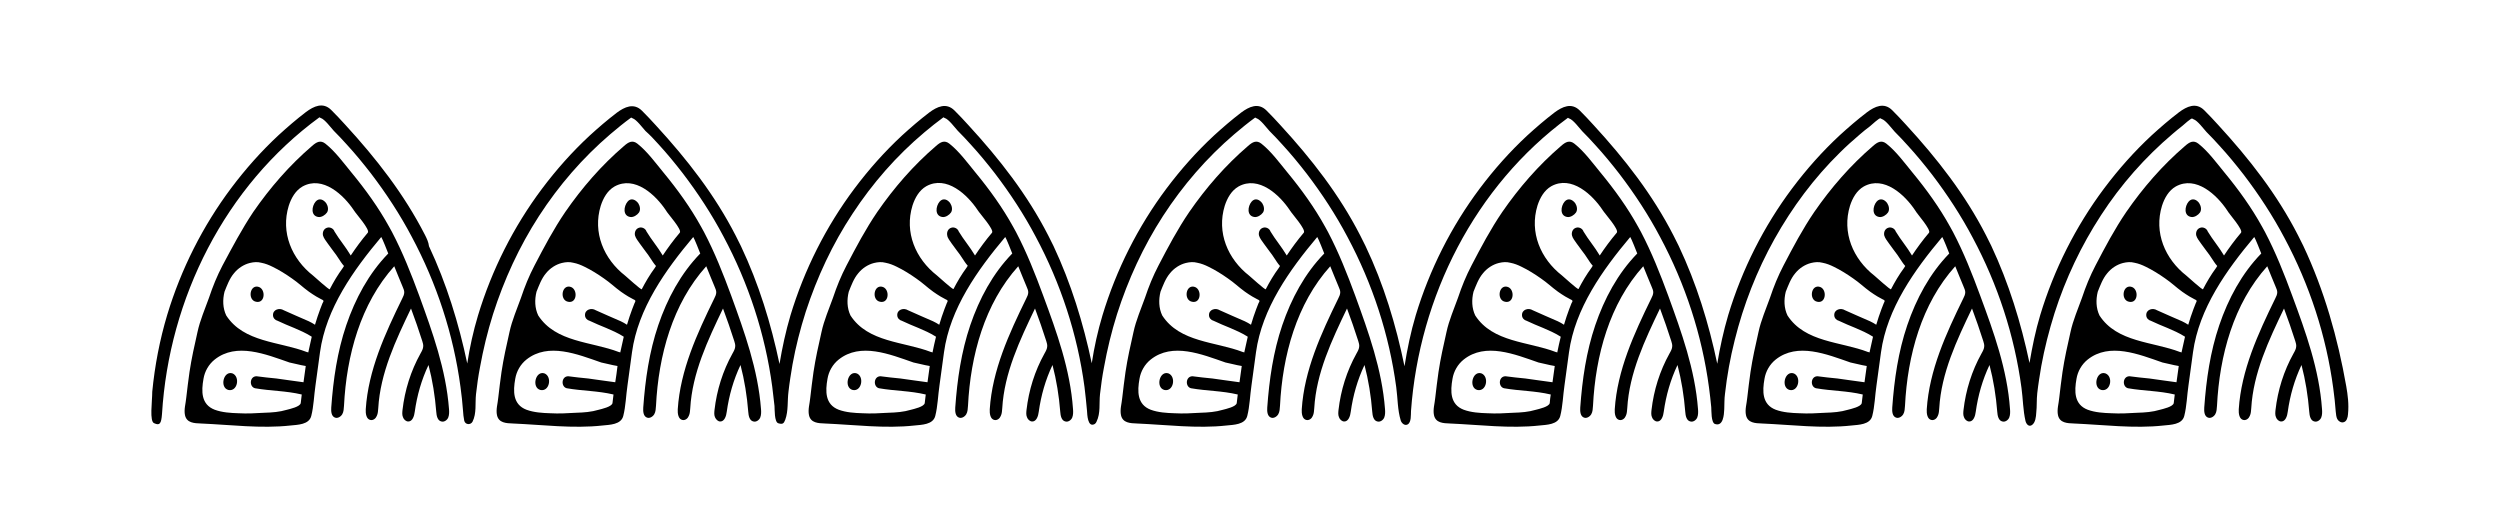 <?xml version="1.0" encoding="utf-8"?>
<!-- Generator: Adobe Illustrator 23.0.0, SVG Export Plug-In . SVG Version: 6.00 Build 0)  -->
<svg version="1.1" id="Слой_1" xmlns="http://www.w3.org/2000/svg" xmlns:xlink="http://www.w3.org/1999/xlink" x="0px" y="0px"
	 viewBox="0 0 100 21.28" style="enable-background:new 0 0 100 21.28;" xml:space="preserve">
<g>
	<path d="M16.77,11.83c-0.32-0.87-0.66-1.73-1.09-2.55c-0.04-0.07-0.07-0.13-0.11-0.2c-0.43-0.78-0.95-1.5-1.52-2.19
		c-0.32-0.39-0.64-0.83-1.03-1.14c-0.2-0.16-0.36-0.07-0.54,0.09c-0.9,0.77-1.68,1.67-2.35,2.64C9.67,9.17,9.29,9.89,8.9,10.62
		c-0.22,0.42-0.39,0.84-0.54,1.29c-0.16,0.45-0.36,0.9-0.46,1.37c-0.12,0.53-0.24,1.06-0.32,1.6c-0.05,0.34-0.09,0.69-0.13,1.03
		c-0.02,0.23-0.1,0.47-0.05,0.7c0.07,0.31,0.37,0.32,0.64,0.33c1.18,0.05,2.4,0.21,3.58,0.08c0.28-0.03,0.74-0.03,0.83-0.38
		c0.1-0.39,0.11-0.83,0.17-1.23c0.06-0.44,0.12-0.88,0.18-1.32c0.24-1.75,1.34-3.29,2.45-4.61c0.03,0.03,0.26,0.6,0.28,0.66
		c-0.78,0.8-1.32,1.81-1.68,2.87s-0.52,2.17-0.6,3.29c-0.01,0.15,0,0.34,0.14,0.4c0.11,0.05,0.24-0.03,0.3-0.13s0.06-0.23,0.07-0.34
		c0.1-2.01,0.66-4.08,2.01-5.58c0.11,0.28,0.23,0.56,0.34,0.83c0.03,0.07,0.06,0.14,0.06,0.21c0,0.09-0.04,0.17-0.08,0.25
		c-0.69,1.41-1.36,2.87-1.46,4.43c-0.01,0.17,0.02,0.4,0.19,0.43c0.11,0.02,0.21-0.06,0.25-0.16c0.05-0.1,0.05-0.21,0.06-0.31
		c0.08-1.41,0.7-2.72,1.31-3.99c0.16,0.43,0.31,0.86,0.45,1.3c0.02,0.07,0.04,0.13,0.04,0.2c0,0.11-0.06,0.21-0.11,0.3
		c-0.39,0.7-0.63,1.47-0.72,2.26c-0.01,0.1-0.02,0.2,0.02,0.29c0.03,0.09,0.12,0.17,0.21,0.17c0.17,0,0.24-0.22,0.26-0.39
		c0.09-0.65,0.27-1.28,0.55-1.87c0.16,0.61,0.26,1.24,0.31,1.87c0.01,0.16,0.05,0.36,0.21,0.39c0.11,0.03,0.23-0.06,0.27-0.16
		s0.04-0.23,0.03-0.34C17.84,14.78,17.3,13.29,16.77,11.83z M12.14,15.29c-0.47-0.07-0.7-0.09-1.08-0.15
		c-0.27-0.03-0.53-0.05-0.8-0.09c-0.28,0-0.3,0.42-0.06,0.48c0.63,0.11,1.24,0.1,1.87,0.25c-0.01,0.11-0.03,0.23-0.04,0.34
		c-0.02,0.15-0.44,0.24-0.55,0.27c-0.3,0.09-0.59,0.11-0.9,0.12c-0.35,0.02-0.69,0.04-1.04,0.02c-0.31-0.01-0.65-0.03-0.95-0.14
		c-0.55-0.21-0.54-0.74-0.45-1.24c0.05-0.3,0.21-0.58,0.45-0.77c0.87-0.69,2.04-0.21,2.99,0.12c0.17,0.03,0.4,0.1,0.65,0.14
		C12.2,14.86,12.17,15.07,12.14,15.29z M12.9,12.13c-0.03,0.08-0.06,0.15-0.09,0.23c-0.04,0.1-0.07,0.21-0.11,0.31
		c-0.02,0.05-0.03,0.11-0.05,0.16c0,0.01-0.05,0.15-0.05,0.16c-0.08-0.05-0.16-0.1-0.25-0.14c-0.34-0.15-0.65-0.28-1-0.44
		c-0.17-0.11-0.44-0.03-0.43,0.2c0,0.11,0.09,0.2,0.18,0.22c0.43,0.21,0.92,0.36,1.34,0.62c0.01,0.01,0.02,0.01,0.03,0.02
		c-0.05,0.21-0.09,0.42-0.14,0.63c-0.02-0.01-0.04-0.02-0.06-0.02c-1.09-0.42-2.52-0.38-3.22-1.46c-0.14-0.29-0.15-0.63-0.07-0.95
		c0.1-0.25,0.2-0.53,0.38-0.74c0.16-0.2,0.39-0.35,0.63-0.41c0.16-0.04,0.31-0.05,0.46-0.01c0.16,0.03,0.31,0.09,0.45,0.16
		c0.27,0.13,0.54,0.3,0.78,0.47c0.25,0.17,0.43,0.35,0.68,0.53c0.08,0.06,0.21,0.14,0.29,0.19c0.07,0.04,0.13,0.07,0.2,0.11
		c0.02,0.01,0.07,0.03,0.08,0.05C12.96,12.05,12.91,12.1,12.9,12.13z M14.71,9.31c-0.24,0.28-0.49,0.62-0.68,0.91
		c-0.2-0.34-0.46-0.64-0.65-0.96c-0.04-0.12-0.18-0.19-0.3-0.15c-0.13,0.04-0.19,0.18-0.16,0.31c0.03,0.11,0.12,0.22,0.19,0.32
		c0.07,0.1,0.15,0.2,0.22,0.3c0.08,0.1,0.15,0.2,0.22,0.31c0.05,0.07,0.11,0.18,0.21,0.29c-0.02,0.03-0.04,0.06-0.05,0.08
		c-0.2,0.27-0.37,0.56-0.52,0.85c-0.02,0.04-0.62-0.51-0.66-0.54c-0.86-0.67-1.31-1.73-0.98-2.8c0.1-0.31,0.27-0.61,0.55-0.77
		c0.81-0.45,1.65,0.34,2.06,0.96C14.22,8.53,14.82,9.19,14.71,9.31z"/>
	<path d="M10.36,11.48c-0.37-0.13-0.47,0.52-0.12,0.59C10.6,12.15,10.64,11.59,10.36,11.48z"/>
	<path d="M12.62,8.07c-0.15,0.18-0.2,0.56,0.11,0.61c0.13,0.02,0.28-0.08,0.35-0.18c0.07-0.11,0.04-0.26-0.03-0.37
		C12.94,7.98,12.76,7.9,12.62,8.07z"/>
	<path d="M10.19,15.52c0.01,0,0.01,0,0.02,0c0,0,0,0-0.01,0C10.19,15.52,10.19,15.52,10.19,15.52
		C10.18,15.52,10.19,15.52,10.19,15.52z"/>
	<path d="M9.31,14.94c-0.37-0.14-0.54,0.57-0.17,0.66C9.5,15.67,9.61,15.08,9.31,14.94z"/>
	<polygon points="12.44,16.73 12.44,16.72 12.44,16.73 	"/>
	<path d="M29.25,11.83c-0.32-0.87-0.66-1.73-1.09-2.55c-0.04-0.07-0.07-0.13-0.11-0.2c-0.43-0.78-0.95-1.5-1.52-2.19
		c-0.32-0.39-0.64-0.83-1.03-1.14c-0.2-0.16-0.36-0.07-0.54,0.09c-0.9,0.77-1.68,1.67-2.35,2.64c-0.47,0.69-0.85,1.41-1.23,2.14
		c-0.22,0.42-0.39,0.84-0.54,1.29c-0.16,0.45-0.36,0.9-0.46,1.37c-0.12,0.53-0.24,1.06-0.32,1.6c-0.05,0.34-0.09,0.69-0.13,1.03
		c-0.02,0.23-0.1,0.47-0.05,0.7c0.07,0.31,0.37,0.32,0.64,0.33c1.18,0.05,2.4,0.21,3.58,0.08c0.28-0.03,0.74-0.03,0.83-0.38
		c0.1-0.39,0.11-0.83,0.17-1.23c0.06-0.44,0.12-0.88,0.18-1.32c0.24-1.75,1.34-3.29,2.45-4.61c0.03,0.03,0.26,0.6,0.28,0.66
		c-0.78,0.8-1.32,1.81-1.68,2.87s-0.52,2.17-0.6,3.29c-0.01,0.15,0,0.34,0.14,0.4c0.11,0.05,0.24-0.03,0.3-0.13
		c0.06-0.1,0.06-0.23,0.07-0.34c0.1-2.01,0.66-4.08,2.01-5.58c0.11,0.28,0.23,0.56,0.34,0.83c0.03,0.07,0.06,0.14,0.06,0.21
		c0,0.09-0.04,0.17-0.08,0.25c-0.69,1.41-1.36,2.87-1.46,4.43c-0.01,0.17,0.02,0.4,0.19,0.43c0.11,0.02,0.21-0.06,0.25-0.16
		c0.05-0.1,0.05-0.21,0.06-0.31c0.08-1.41,0.7-2.72,1.31-3.99c0.16,0.43,0.31,0.86,0.45,1.3c0.02,0.07,0.04,0.13,0.04,0.2
		c0,0.11-0.06,0.21-0.11,0.3c-0.39,0.7-0.63,1.47-0.72,2.26c-0.01,0.1-0.02,0.2,0.02,0.29s0.12,0.17,0.21,0.17
		c0.17,0,0.24-0.22,0.26-0.39c0.09-0.65,0.27-1.28,0.55-1.87c0.16,0.61,0.26,1.24,0.31,1.87c0.01,0.16,0.05,0.36,0.21,0.39
		c0.11,0.03,0.23-0.06,0.27-0.16s0.04-0.23,0.03-0.34C30.32,14.78,29.78,13.29,29.25,11.83z M24.61,15.29
		c-0.47-0.07-0.7-0.09-1.08-0.15c-0.27-0.03-0.53-0.05-0.8-0.09c-0.28,0-0.3,0.42-0.06,0.48c0.63,0.11,1.24,0.1,1.87,0.25
		c-0.01,0.11-0.03,0.23-0.04,0.34c-0.02,0.15-0.44,0.24-0.55,0.27c-0.3,0.09-0.59,0.11-0.9,0.12c-0.35,0.02-0.69,0.04-1.04,0.02
		c-0.31-0.01-0.65-0.03-0.95-0.14c-0.55-0.21-0.54-0.74-0.45-1.24c0.05-0.3,0.21-0.58,0.45-0.77c0.87-0.69,2.04-0.21,2.99,0.12
		c0.17,0.03,0.4,0.1,0.65,0.14C24.68,14.86,24.64,15.07,24.61,15.29z M25.38,12.13c-0.03,0.08-0.06,0.15-0.09,0.23
		c-0.04,0.1-0.07,0.21-0.11,0.31c-0.02,0.05-0.03,0.11-0.05,0.16c0,0.01-0.05,0.15-0.05,0.16c-0.08-0.05-0.16-0.1-0.25-0.14
		c-0.34-0.15-0.65-0.28-1-0.44c-0.17-0.11-0.44-0.03-0.43,0.2c0,0.11,0.09,0.2,0.18,0.22c0.43,0.21,0.92,0.36,1.34,0.62
		c0.01,0.01,0.02,0.01,0.03,0.02c-0.05,0.21-0.09,0.42-0.14,0.63c-0.02-0.01-0.04-0.02-0.06-0.02c-1.09-0.42-2.52-0.38-3.22-1.46
		c-0.14-0.29-0.15-0.63-0.07-0.95c0.1-0.25,0.2-0.53,0.38-0.74c0.16-0.2,0.39-0.35,0.63-0.41c0.16-0.04,0.31-0.05,0.46-0.01
		c0.16,0.03,0.31,0.09,0.45,0.16c0.27,0.13,0.54,0.3,0.78,0.47c0.25,0.17,0.43,0.35,0.68,0.53c0.08,0.06,0.21,0.14,0.29,0.19
		c0.07,0.04,0.13,0.07,0.2,0.11c0.02,0.01,0.07,0.03,0.08,0.05C25.43,12.05,25.39,12.1,25.38,12.13z M27.19,9.31
		c-0.24,0.28-0.49,0.62-0.68,0.91c-0.2-0.34-0.46-0.64-0.65-0.96c-0.04-0.12-0.18-0.19-0.3-0.15c-0.13,0.04-0.19,0.18-0.16,0.31
		c0.03,0.11,0.12,0.22,0.19,0.32c0.07,0.1,0.15,0.2,0.22,0.3c0.08,0.1,0.15,0.2,0.22,0.31c0.05,0.07,0.11,0.18,0.21,0.29
		c-0.02,0.03-0.04,0.06-0.05,0.08c-0.2,0.27-0.37,0.56-0.52,0.85c-0.02,0.04-0.62-0.51-0.66-0.54c-0.86-0.67-1.31-1.73-0.98-2.8
		c0.1-0.31,0.27-0.61,0.55-0.77c0.81-0.45,1.65,0.34,2.06,0.96C26.69,8.53,27.3,9.19,27.19,9.31z"/>
	<path d="M22.84,11.48c-0.37-0.13-0.47,0.52-0.12,0.59C23.08,12.15,23.12,11.59,22.84,11.48z"/>
	<path d="M25.1,8.07c-0.15,0.18-0.2,0.56,0.11,0.61c0.13,0.02,0.28-0.08,0.35-0.18c0.07-0.11,0.04-0.26-0.03-0.37
		C25.42,7.98,25.23,7.9,25.1,8.07z"/>
	<path d="M22.67,15.52c0.01,0,0.01,0,0.02,0c0,0,0,0-0.01,0C22.67,15.52,22.66,15.52,22.67,15.52
		C22.66,15.52,22.66,15.52,22.67,15.52z"/>
	<path d="M21.79,14.94c-0.37-0.14-0.54,0.57-0.17,0.66C21.98,15.67,22.09,15.08,21.79,14.94z"/>
	<polygon points="24.92,16.73 24.92,16.72 24.92,16.73 	"/>
	<path d="M41.73,11.83c-0.32-0.87-0.66-1.73-1.09-2.55c-0.04-0.07-0.07-0.13-0.11-0.2c-0.43-0.78-0.95-1.5-1.52-2.19
		c-0.32-0.39-0.64-0.83-1.03-1.14c-0.2-0.16-0.36-0.07-0.54,0.09c-0.9,0.77-1.68,1.67-2.35,2.64c-0.47,0.69-0.85,1.41-1.23,2.14
		c-0.22,0.42-0.39,0.84-0.54,1.29c-0.16,0.45-0.36,0.9-0.46,1.37c-0.12,0.53-0.24,1.06-0.32,1.6c-0.05,0.34-0.09,0.69-0.13,1.03
		c-0.02,0.23-0.1,0.47-0.05,0.7c0.07,0.31,0.37,0.32,0.64,0.33c1.18,0.05,2.4,0.21,3.58,0.08c0.28-0.03,0.74-0.03,0.83-0.38
		c0.1-0.39,0.11-0.83,0.17-1.23c0.06-0.44,0.12-0.88,0.18-1.32c0.24-1.75,1.34-3.29,2.45-4.61c0.03,0.03,0.26,0.6,0.28,0.66
		c-0.78,0.8-1.32,1.81-1.68,2.87s-0.52,2.17-0.6,3.29c-0.01,0.15,0,0.34,0.14,0.4c0.11,0.05,0.24-0.03,0.3-0.13
		c0.06-0.1,0.06-0.23,0.07-0.34c0.1-2.01,0.66-4.08,2.01-5.58c0.11,0.28,0.23,0.56,0.34,0.83c0.03,0.07,0.06,0.14,0.06,0.21
		c0,0.09-0.04,0.17-0.08,0.25c-0.69,1.41-1.36,2.87-1.46,4.43c-0.01,0.17,0.02,0.4,0.19,0.43c0.11,0.02,0.21-0.06,0.25-0.16
		c0.05-0.1,0.05-0.21,0.06-0.31c0.08-1.41,0.7-2.72,1.31-3.99c0.16,0.43,0.31,0.86,0.45,1.3c0.02,0.07,0.04,0.13,0.04,0.2
		c0,0.11-0.06,0.21-0.11,0.3c-0.39,0.7-0.63,1.47-0.72,2.26c-0.01,0.1-0.02,0.2,0.02,0.29c0.03,0.09,0.12,0.17,0.21,0.17
		c0.17,0,0.24-0.22,0.26-0.39c0.09-0.65,0.27-1.28,0.55-1.87c0.16,0.61,0.26,1.24,0.31,1.87c0.01,0.16,0.05,0.36,0.21,0.39
		c0.11,0.03,0.23-0.06,0.27-0.16s0.04-0.23,0.03-0.34C42.81,14.78,42.27,13.29,41.73,11.83z M37.1,15.29
		c-0.47-0.07-0.7-0.09-1.08-0.15c-0.27-0.03-0.53-0.05-0.8-0.09c-0.28,0-0.3,0.42-0.06,0.48c0.63,0.11,1.24,0.1,1.87,0.25
		C37.02,15.89,37,16,36.99,16.12c-0.02,0.15-0.44,0.24-0.55,0.27c-0.3,0.09-0.59,0.11-0.9,0.12c-0.35,0.02-0.69,0.04-1.04,0.02
		c-0.31-0.01-0.65-0.03-0.95-0.14c-0.55-0.21-0.54-0.74-0.45-1.24c0.05-0.3,0.21-0.58,0.45-0.77c0.87-0.69,2.04-0.21,2.99,0.12
		c0.17,0.03,0.4,0.1,0.65,0.14C37.16,14.86,37.13,15.07,37.1,15.29z M37.87,12.13c-0.03,0.08-0.06,0.15-0.09,0.23
		c-0.04,0.1-0.07,0.21-0.11,0.31c-0.02,0.05-0.03,0.11-0.05,0.16c0,0.01-0.05,0.15-0.05,0.16c-0.08-0.05-0.16-0.1-0.25-0.14
		c-0.34-0.15-0.65-0.28-1-0.44c-0.17-0.11-0.44-0.03-0.43,0.2c0,0.11,0.09,0.2,0.18,0.22c0.43,0.21,0.92,0.36,1.34,0.62
		c0.01,0.01,0.02,0.01,0.03,0.02c-0.05,0.21-0.1,0.42-0.14,0.63c-0.02-0.01-0.04-0.02-0.06-0.02c-1.09-0.42-2.52-0.38-3.22-1.46
		c-0.14-0.29-0.15-0.63-0.07-0.95c0.1-0.25,0.2-0.53,0.38-0.74c0.16-0.2,0.39-0.35,0.63-0.41c0.16-0.04,0.31-0.05,0.46-0.01
		c0.16,0.03,0.31,0.09,0.45,0.16c0.27,0.13,0.54,0.3,0.78,0.47c0.25,0.17,0.43,0.35,0.68,0.53c0.08,0.06,0.21,0.14,0.29,0.19
		c0.07,0.04,0.13,0.07,0.2,0.11c0.02,0.01,0.07,0.03,0.08,0.05C37.92,12.05,37.88,12.1,37.87,12.13z M39.68,9.31
		c-0.24,0.28-0.49,0.62-0.68,0.91c-0.2-0.34-0.46-0.64-0.65-0.96c-0.04-0.12-0.18-0.19-0.3-0.15c-0.13,0.04-0.19,0.18-0.16,0.31
		C37.9,9.52,38,9.64,38.06,9.73c0.07,0.1,0.15,0.2,0.22,0.3c0.08,0.1,0.15,0.2,0.22,0.31c0.05,0.07,0.11,0.18,0.21,0.29
		c-0.02,0.03-0.04,0.06-0.05,0.08c-0.2,0.27-0.37,0.56-0.52,0.85c-0.02,0.04-0.62-0.51-0.66-0.54c-0.86-0.67-1.31-1.73-0.98-2.8
		c0.1-0.31,0.27-0.61,0.55-0.77c0.81-0.45,1.65,0.34,2.06,0.96C39.18,8.53,39.78,9.19,39.68,9.31z"/>
	<path d="M35.32,11.48c-0.37-0.13-0.47,0.52-0.12,0.59C35.56,12.15,35.6,11.59,35.32,11.48z"/>
	<path d="M37.58,8.07c-0.15,0.18-0.2,0.56,0.11,0.61c0.13,0.02,0.28-0.08,0.35-0.18c0.07-0.11,0.04-0.26-0.03-0.37
		C37.91,7.98,37.72,7.9,37.58,8.07z"/>
	<path d="M35.15,15.52c0.01,0,0.01,0,0.02,0c0,0,0,0-0.01,0C35.16,15.52,35.15,15.52,35.15,15.52
		C35.15,15.52,35.15,15.52,35.15,15.52z"/>
	<path d="M34.28,14.94c-0.37-0.14-0.54,0.57-0.17,0.66C34.46,15.67,34.58,15.08,34.28,14.94z"/>
	<polygon points="37.4,16.73 37.41,16.72 37.4,16.73 	"/>
	<path d="M54.21,11.83c-0.32-0.87-0.66-1.73-1.09-2.55c-0.04-0.07-0.07-0.13-0.11-0.2c-0.43-0.78-0.95-1.5-1.52-2.19
		c-0.32-0.39-0.64-0.83-1.03-1.14c-0.2-0.16-0.36-0.07-0.54,0.09c-0.9,0.77-1.68,1.67-2.35,2.64c-0.47,0.69-0.85,1.41-1.23,2.14
		c-0.22,0.42-0.39,0.84-0.54,1.29c-0.16,0.45-0.36,0.9-0.46,1.37c-0.12,0.53-0.24,1.06-0.32,1.6c-0.05,0.34-0.09,0.69-0.13,1.03
		c-0.02,0.23-0.1,0.47-0.05,0.7c0.07,0.31,0.37,0.32,0.64,0.33c1.18,0.05,2.4,0.21,3.58,0.08c0.28-0.03,0.74-0.03,0.83-0.38
		c0.1-0.39,0.11-0.83,0.17-1.23c0.06-0.44,0.12-0.88,0.18-1.32c0.24-1.75,1.34-3.29,2.45-4.61c0.03,0.03,0.26,0.6,0.28,0.66
		c-0.78,0.8-1.32,1.81-1.68,2.87s-0.52,2.17-0.6,3.29c-0.01,0.15,0,0.34,0.14,0.4c0.11,0.05,0.24-0.03,0.3-0.13
		c0.06-0.1,0.06-0.23,0.07-0.34c0.1-2.01,0.66-4.08,2.01-5.58c0.11,0.28,0.23,0.56,0.34,0.83c0.03,0.07,0.06,0.14,0.06,0.21
		c0,0.09-0.04,0.17-0.08,0.25c-0.69,1.41-1.36,2.87-1.46,4.43c-0.01,0.17,0.02,0.4,0.19,0.43c0.11,0.02,0.21-0.06,0.25-0.16
		c0.05-0.1,0.05-0.21,0.06-0.31c0.08-1.41,0.7-2.72,1.31-3.99c0.16,0.43,0.31,0.86,0.45,1.3c0.02,0.07,0.04,0.13,0.04,0.2
		c0,0.11-0.06,0.21-0.11,0.3c-0.39,0.7-0.63,1.47-0.72,2.26c-0.01,0.1-0.02,0.2,0.02,0.29c0.03,0.09,0.12,0.17,0.21,0.17
		c0.17,0,0.24-0.22,0.26-0.39c0.09-0.65,0.27-1.28,0.55-1.87c0.16,0.61,0.26,1.24,0.31,1.87c0.01,0.16,0.05,0.36,0.21,0.39
		c0.11,0.03,0.23-0.06,0.27-0.16s0.04-0.23,0.03-0.34C55.28,14.78,54.74,13.29,54.21,11.83z M49.58,15.29
		c-0.47-0.07-0.7-0.09-1.08-0.15c-0.27-0.03-0.53-0.05-0.8-0.09c-0.28,0-0.3,0.42-0.06,0.48c0.63,0.11,1.24,0.1,1.87,0.25
		c-0.01,0.11-0.03,0.23-0.04,0.34c-0.02,0.15-0.44,0.24-0.55,0.27c-0.3,0.09-0.59,0.11-0.9,0.12c-0.35,0.02-0.69,0.04-1.04,0.02
		c-0.31-0.01-0.65-0.03-0.95-0.14c-0.55-0.21-0.54-0.74-0.45-1.24c0.05-0.3,0.21-0.58,0.45-0.77c0.87-0.69,2.04-0.21,2.99,0.12
		c0.17,0.03,0.4,0.1,0.65,0.14C49.64,14.86,49.61,15.07,49.58,15.29z M50.34,12.13c-0.03,0.08-0.06,0.15-0.09,0.23
		c-0.04,0.1-0.07,0.21-0.11,0.31c-0.02,0.05-0.03,0.11-0.05,0.16c0,0.01-0.05,0.15-0.05,0.16c-0.08-0.05-0.16-0.1-0.25-0.14
		c-0.34-0.15-0.65-0.28-1-0.44c-0.17-0.11-0.44-0.03-0.43,0.2c0,0.11,0.09,0.2,0.18,0.22c0.43,0.21,0.92,0.36,1.34,0.62
		c0.01,0.01,0.02,0.01,0.03,0.02c-0.05,0.21-0.09,0.42-0.14,0.63c-0.02-0.01-0.04-0.02-0.06-0.02c-1.09-0.42-2.52-0.38-3.22-1.46
		c-0.14-0.29-0.15-0.63-0.07-0.95c0.1-0.25,0.2-0.53,0.38-0.74c0.16-0.2,0.39-0.35,0.63-0.41c0.16-0.04,0.31-0.05,0.46-0.01
		c0.16,0.03,0.31,0.09,0.45,0.16c0.27,0.13,0.54,0.3,0.78,0.47c0.25,0.17,0.43,0.35,0.68,0.53c0.08,0.06,0.21,0.14,0.29,0.19
		c0.07,0.04,0.13,0.07,0.2,0.11c0.02,0.01,0.07,0.03,0.08,0.05C50.4,12.05,50.35,12.1,50.34,12.13z M52.15,9.31
		c-0.24,0.28-0.49,0.62-0.68,0.91c-0.2-0.34-0.46-0.64-0.65-0.96c-0.04-0.12-0.18-0.19-0.3-0.15c-0.13,0.04-0.19,0.18-0.16,0.31
		c0.03,0.11,0.12,0.22,0.19,0.32c0.07,0.1,0.15,0.2,0.22,0.3c0.08,0.1,0.15,0.2,0.22,0.31c0.05,0.07,0.11,0.18,0.21,0.29
		c-0.02,0.03-0.04,0.06-0.05,0.08c-0.2,0.27-0.37,0.56-0.52,0.85c-0.02,0.04-0.62-0.51-0.66-0.54c-0.86-0.67-1.31-1.73-0.98-2.8
		c0.1-0.31,0.27-0.61,0.55-0.77c0.81-0.45,1.65,0.34,2.06,0.96C51.66,8.53,52.26,9.19,52.15,9.31z"/>
	<path d="M47.8,11.48c-0.37-0.13-0.47,0.52-0.12,0.59C48.04,12.15,48.08,11.59,47.8,11.48z"/>
	<path d="M50.06,8.07c-0.15,0.18-0.2,0.56,0.11,0.61C50.3,8.7,50.45,8.6,50.52,8.5c0.07-0.11,0.04-0.26-0.03-0.37
		C50.38,7.98,50.2,7.9,50.06,8.07z"/>
	<path d="M47.63,15.52c0.01,0,0.01,0,0.02,0c0,0,0,0-0.01,0C47.63,15.52,47.63,15.52,47.63,15.52
		C47.62,15.52,47.63,15.52,47.63,15.52z"/>
	<path d="M46.75,14.94c-0.37-0.14-0.54,0.57-0.17,0.66C46.94,15.67,47.05,15.08,46.75,14.94z"/>
	<polygon points="49.88,16.73 49.88,16.72 49.88,16.73 	"/>
	<path d="M66.73,11.83c-0.32-0.87-0.66-1.73-1.09-2.55c-0.04-0.07-0.07-0.13-0.11-0.2c-0.43-0.78-0.95-1.5-1.52-2.19
		c-0.32-0.39-0.64-0.83-1.03-1.14c-0.2-0.16-0.36-0.07-0.54,0.09c-0.9,0.77-1.68,1.67-2.35,2.64c-0.47,0.69-0.85,1.41-1.23,2.14
		c-0.22,0.42-0.39,0.84-0.54,1.29c-0.16,0.45-0.36,0.9-0.46,1.37c-0.12,0.53-0.24,1.06-0.32,1.6c-0.05,0.34-0.09,0.69-0.13,1.03
		c-0.02,0.23-0.1,0.47-0.05,0.7c0.07,0.31,0.37,0.32,0.64,0.33c1.18,0.05,2.4,0.21,3.58,0.08c0.28-0.03,0.74-0.03,0.83-0.38
		c0.1-0.39,0.11-0.83,0.17-1.23c0.06-0.44,0.12-0.88,0.18-1.32c0.24-1.75,1.34-3.29,2.45-4.61c0.03,0.03,0.26,0.6,0.28,0.66
		c-0.78,0.8-1.32,1.81-1.68,2.87c-0.36,1.06-0.52,2.17-0.6,3.29c-0.01,0.15,0,0.34,0.14,0.4c0.11,0.05,0.24-0.03,0.3-0.13
		c0.06-0.1,0.06-0.23,0.07-0.34c0.1-2.01,0.66-4.08,2.01-5.58c0.11,0.28,0.23,0.56,0.34,0.83c0.03,0.07,0.06,0.14,0.06,0.21
		c0,0.09-0.04,0.17-0.08,0.25c-0.69,1.41-1.36,2.87-1.46,4.43c-0.01,0.17,0.02,0.4,0.19,0.43c0.11,0.02,0.21-0.06,0.25-0.16
		c0.05-0.1,0.05-0.21,0.06-0.31c0.08-1.41,0.7-2.72,1.31-3.99c0.16,0.43,0.31,0.86,0.45,1.3c0.02,0.07,0.04,0.13,0.04,0.2
		c0,0.11-0.06,0.21-0.11,0.3c-0.39,0.7-0.63,1.47-0.72,2.26c-0.01,0.1-0.02,0.2,0.02,0.29c0.03,0.09,0.12,0.17,0.21,0.17
		c0.17,0,0.24-0.22,0.26-0.39c0.09-0.65,0.27-1.28,0.55-1.87c0.16,0.61,0.26,1.24,0.31,1.87c0.01,0.16,0.05,0.36,0.21,0.39
		c0.11,0.03,0.23-0.06,0.27-0.16s0.04-0.23,0.03-0.34C67.8,14.78,67.26,13.29,66.73,11.83z M62.1,15.29
		c-0.47-0.07-0.7-0.09-1.08-0.15c-0.27-0.03-0.53-0.05-0.8-0.09c-0.28,0-0.3,0.42-0.06,0.48c0.63,0.11,1.24,0.1,1.87,0.25
		C62.01,15.89,62,16,61.99,16.12c-0.02,0.15-0.44,0.24-0.55,0.27c-0.3,0.09-0.59,0.11-0.9,0.12c-0.35,0.02-0.69,0.04-1.04,0.02
		c-0.31-0.01-0.65-0.03-0.95-0.14c-0.55-0.21-0.54-0.74-0.45-1.24c0.05-0.3,0.21-0.58,0.45-0.77c0.87-0.69,2.04-0.21,2.99,0.12
		c0.17,0.03,0.4,0.1,0.65,0.14C62.16,14.86,62.13,15.07,62.1,15.29z M62.86,12.13c-0.03,0.08-0.06,0.15-0.09,0.23
		c-0.04,0.1-0.07,0.21-0.11,0.31c-0.02,0.05-0.03,0.11-0.05,0.16c0,0.01-0.05,0.15-0.05,0.16c-0.08-0.05-0.16-0.1-0.25-0.14
		c-0.34-0.15-0.65-0.28-1-0.44c-0.17-0.11-0.44-0.03-0.43,0.2c0,0.11,0.09,0.2,0.18,0.22c0.43,0.21,0.92,0.36,1.34,0.62
		c0.01,0.01,0.02,0.01,0.03,0.02c-0.05,0.21-0.1,0.42-0.14,0.63c-0.02-0.01-0.04-0.02-0.06-0.02c-1.09-0.42-2.52-0.38-3.22-1.46
		c-0.14-0.29-0.15-0.63-0.07-0.95c0.1-0.25,0.2-0.53,0.38-0.74c0.16-0.2,0.39-0.35,0.63-0.41c0.16-0.04,0.31-0.05,0.46-0.01
		c0.16,0.03,0.31,0.09,0.45,0.16c0.27,0.13,0.54,0.3,0.78,0.47c0.25,0.17,0.43,0.35,0.68,0.53c0.08,0.06,0.21,0.14,0.29,0.19
		c0.07,0.04,0.13,0.07,0.2,0.11c0.02,0.01,0.07,0.03,0.08,0.05C62.92,12.05,62.87,12.1,62.86,12.13z M64.67,9.31
		c-0.24,0.28-0.49,0.62-0.68,0.91c-0.2-0.34-0.46-0.64-0.65-0.96c-0.04-0.12-0.18-0.19-0.3-0.15c-0.13,0.04-0.19,0.18-0.16,0.31
		C62.9,9.52,63,9.64,63.06,9.73c0.07,0.1,0.15,0.2,0.22,0.3c0.08,0.1,0.15,0.2,0.22,0.31c0.05,0.07,0.11,0.18,0.21,0.29
		c-0.02,0.03-0.04,0.06-0.05,0.08c-0.2,0.27-0.37,0.56-0.52,0.85c-0.02,0.04-0.62-0.51-0.66-0.54c-0.86-0.67-1.31-1.73-0.98-2.8
		c0.1-0.31,0.27-0.61,0.55-0.77c0.81-0.45,1.65,0.34,2.06,0.96C64.18,8.53,64.78,9.19,64.67,9.31z"/>
	<path d="M60.32,11.48c-0.37-0.13-0.47,0.52-0.12,0.59C60.56,12.15,60.6,11.59,60.32,11.48z"/>
	<path d="M62.58,8.07c-0.15,0.18-0.2,0.56,0.11,0.61c0.13,0.02,0.28-0.08,0.35-0.18c0.07-0.11,0.04-0.26-0.03-0.37
		C62.9,7.98,62.72,7.9,62.58,8.07z"/>
	<path d="M60.15,15.52c0.01,0,0.01,0,0.02,0c0,0,0,0-0.01,0C60.15,15.52,60.15,15.52,60.15,15.52
		C60.14,15.52,60.14,15.52,60.15,15.52z"/>
	<path d="M59.27,14.94c-0.37-0.14-0.54,0.57-0.17,0.66C59.46,15.67,59.57,15.08,59.27,14.94z"/>
	<polygon points="62.4,16.73 62.4,16.72 62.4,16.73 	"/>
	<path d="M79.21,11.83c-0.32-0.87-0.66-1.73-1.09-2.55c-0.04-0.07-0.07-0.13-0.11-0.2c-0.43-0.78-0.95-1.5-1.52-2.19
		c-0.32-0.39-0.64-0.83-1.03-1.14c-0.2-0.16-0.36-0.07-0.54,0.09c-0.9,0.77-1.68,1.67-2.35,2.64c-0.47,0.69-0.85,1.41-1.23,2.14
		c-0.22,0.42-0.39,0.84-0.54,1.29c-0.16,0.45-0.36,0.9-0.46,1.37c-0.12,0.53-0.24,1.06-0.32,1.6c-0.05,0.34-0.09,0.69-0.13,1.03
		c-0.02,0.23-0.1,0.47-0.05,0.7c0.07,0.31,0.37,0.32,0.64,0.33c1.18,0.05,2.4,0.21,3.58,0.08c0.28-0.03,0.74-0.03,0.83-0.38
		c0.1-0.39,0.11-0.83,0.17-1.23c0.06-0.44,0.12-0.88,0.18-1.32c0.24-1.75,1.34-3.29,2.45-4.61c0.03,0.03,0.26,0.6,0.28,0.66
		c-0.78,0.8-1.32,1.81-1.68,2.87s-0.52,2.17-0.6,3.29c-0.01,0.15,0,0.34,0.14,0.4c0.11,0.05,0.24-0.03,0.3-0.13
		c0.06-0.1,0.06-0.23,0.07-0.34c0.1-2.01,0.66-4.08,2.01-5.58c0.11,0.28,0.23,0.56,0.34,0.83c0.03,0.07,0.06,0.14,0.06,0.21
		c0,0.09-0.04,0.17-0.08,0.25c-0.69,1.41-1.36,2.87-1.46,4.43c-0.01,0.17,0.02,0.4,0.19,0.43c0.11,0.02,0.21-0.06,0.25-0.16
		c0.05-0.1,0.05-0.21,0.06-0.31c0.08-1.41,0.7-2.72,1.31-3.99c0.16,0.43,0.31,0.86,0.45,1.3c0.02,0.07,0.04,0.13,0.04,0.2
		c0,0.11-0.06,0.21-0.11,0.3c-0.39,0.7-0.63,1.47-0.72,2.26c-0.01,0.1-0.02,0.2,0.02,0.29c0.03,0.09,0.12,0.17,0.21,0.17
		c0.17,0,0.24-0.22,0.26-0.39c0.09-0.65,0.27-1.28,0.55-1.87c0.16,0.61,0.26,1.24,0.31,1.87c0.01,0.16,0.05,0.36,0.21,0.39
		c0.11,0.03,0.23-0.06,0.27-0.16s0.04-0.23,0.03-0.34C80.29,14.78,79.75,13.29,79.21,11.83z M74.58,15.29
		c-0.47-0.07-0.7-0.09-1.08-0.15c-0.27-0.03-0.53-0.05-0.8-0.09c-0.28,0-0.3,0.42-0.06,0.48c0.63,0.11,1.24,0.1,1.87,0.25
		c-0.01,0.11-0.03,0.23-0.04,0.34c-0.02,0.15-0.44,0.24-0.55,0.27c-0.3,0.09-0.59,0.11-0.9,0.12c-0.35,0.02-0.69,0.04-1.04,0.02
		c-0.31-0.01-0.65-0.03-0.95-0.14c-0.55-0.21-0.54-0.74-0.45-1.24c0.05-0.3,0.21-0.58,0.45-0.77c0.87-0.69,2.04-0.21,2.99,0.12
		c0.17,0.03,0.4,0.1,0.65,0.14C74.64,14.86,74.61,15.07,74.58,15.29z M75.35,12.13c-0.03,0.08-0.06,0.15-0.09,0.23
		c-0.04,0.1-0.07,0.21-0.11,0.31c-0.02,0.05-0.03,0.11-0.05,0.16c0,0.01-0.05,0.15-0.05,0.16c-0.08-0.05-0.16-0.1-0.25-0.14
		c-0.34-0.15-0.65-0.28-1-0.44c-0.17-0.11-0.44-0.03-0.43,0.2c0,0.11,0.09,0.2,0.18,0.22c0.43,0.21,0.92,0.36,1.34,0.62
		c0.01,0.01,0.02,0.01,0.03,0.02c-0.05,0.21-0.09,0.42-0.14,0.63c-0.02-0.01-0.04-0.02-0.06-0.02c-1.09-0.42-2.52-0.38-3.22-1.46
		c-0.14-0.29-0.15-0.63-0.07-0.95c0.1-0.25,0.2-0.53,0.38-0.74c0.16-0.2,0.39-0.35,0.63-0.41c0.16-0.04,0.31-0.05,0.46-0.01
		c0.16,0.03,0.31,0.09,0.45,0.16c0.27,0.13,0.54,0.3,0.78,0.47c0.25,0.17,0.43,0.35,0.68,0.53c0.08,0.06,0.21,0.14,0.29,0.19
		c0.07,0.04,0.13,0.07,0.2,0.11c0.02,0.01,0.07,0.03,0.08,0.05C75.4,12.05,75.36,12.1,75.35,12.13z M77.16,9.31
		c-0.24,0.28-0.49,0.62-0.68,0.91c-0.2-0.34-0.46-0.64-0.65-0.96c-0.04-0.12-0.18-0.19-0.3-0.15c-0.13,0.04-0.19,0.18-0.16,0.31
		c0.03,0.11,0.12,0.22,0.19,0.32c0.07,0.1,0.15,0.2,0.22,0.3c0.08,0.1,0.15,0.2,0.22,0.31c0.05,0.07,0.11,0.18,0.21,0.29
		c-0.02,0.03-0.04,0.06-0.05,0.08c-0.2,0.27-0.37,0.56-0.52,0.85c-0.02,0.04-0.62-0.51-0.66-0.54c-0.86-0.67-1.31-1.73-0.98-2.8
		c0.1-0.31,0.27-0.61,0.55-0.77c0.81-0.45,1.65,0.34,2.06,0.96C76.66,8.53,77.26,9.19,77.16,9.31z"/>
	<path d="M72.81,11.48c-0.37-0.13-0.47,0.52-0.12,0.59C73.04,12.15,73.09,11.59,72.81,11.48z"/>
	<path d="M75.06,8.07c-0.15,0.18-0.2,0.56,0.11,0.61C75.3,8.7,75.45,8.6,75.52,8.5c0.07-0.11,0.04-0.26-0.03-0.37
		C75.39,7.98,75.2,7.9,75.06,8.07z"/>
	<path d="M72.63,15.52c0.01,0,0.01,0,0.02,0c0,0,0,0-0.01,0C72.64,15.52,72.63,15.52,72.63,15.52
		C72.63,15.52,72.63,15.52,72.63,15.52z"/>
	<path d="M71.76,14.94c-0.37-0.14-0.54,0.57-0.17,0.66C71.94,15.67,72.06,15.08,71.76,14.94z"/>
	<polygon points="74.88,16.73 74.89,16.72 74.88,16.73 	"/>
	<path d="M93.85,15.45c-0.34-1.93-0.88-3.84-1.72-5.62c-0.07-0.14-0.14-0.28-0.21-0.42c-0.84-1.64-1.95-3.06-3.19-4.41
		c-0.18-0.2-0.37-0.4-0.56-0.59c-0.33-0.33-0.7-0.15-1.01,0.08c-0.38,0.29-0.74,0.6-1.09,0.92c-0.7,0.65-1.33,1.36-1.9,2.12
		c-1.14,1.52-2.01,3.25-2.56,5.07c-0.19,0.63-0.32,1.27-0.43,1.92c-0.34-1.61-0.83-3.2-1.53-4.69c-0.07-0.14-0.14-0.28-0.21-0.42
		c-0.84-1.64-1.95-3.06-3.19-4.41c-0.18-0.2-0.37-0.4-0.56-0.59c-0.33-0.33-0.7-0.15-1.01,0.08c-0.38,0.29-0.74,0.6-1.09,0.92
		c-0.7,0.65-1.33,1.36-1.9,2.12c-1.14,1.52-2.01,3.25-2.56,5.07c-0.19,0.64-0.33,1.29-0.44,1.95c-0.34-1.62-0.83-3.21-1.54-4.71
		c-0.07-0.14-0.14-0.28-0.21-0.42c-0.84-1.64-1.95-3.06-3.19-4.41c-0.18-0.2-0.37-0.4-0.56-0.59c-0.33-0.33-0.7-0.15-1.01,0.08
		c-0.38,0.29-0.74,0.6-1.09,0.92c-0.7,0.65-1.33,1.36-1.9,2.12c-1.14,1.52-2.01,3.25-2.56,5.07c-0.2,0.67-0.34,1.35-0.45,2.04
		c-0.34-1.65-0.83-3.28-1.56-4.81c-0.07-0.14-0.14-0.28-0.21-0.42c-0.84-1.64-1.95-3.06-3.19-4.41c-0.18-0.2-0.37-0.4-0.56-0.59
		c-0.33-0.33-0.7-0.15-1.01,0.08c-0.38,0.29-0.74,0.6-1.09,0.92c-0.7,0.65-1.33,1.36-1.9,2.12c-1.14,1.52-2.01,3.25-2.56,5.07
		c-0.19,0.63-0.33,1.27-0.43,1.92c-0.34-1.61-0.83-3.2-1.53-4.69c-0.07-0.14-0.14-0.28-0.21-0.42c-0.84-1.64-1.95-3.06-3.19-4.41
		c-0.18-0.2-0.37-0.4-0.56-0.59c-0.33-0.33-0.7-0.15-1.01,0.08c-0.38,0.29-0.74,0.6-1.09,0.92c-0.7,0.65-1.33,1.36-1.9,2.12
		c-1.14,1.52-2.01,3.25-2.56,5.07c-0.19,0.64-0.33,1.29-0.44,1.95c-0.34-1.62-0.83-3.21-1.54-4.71c-0.07-0.14-0.14-0.28-0.21-0.42
		c-0.84-1.64-1.95-3.06-3.19-4.41c-0.18-0.2-0.37-0.4-0.56-0.59c-0.33-0.33-0.7-0.15-1.01,0.08c-0.38,0.29-0.74,0.6-1.09,0.92
		c-0.7,0.65-1.33,1.36-1.9,2.12c-1.14,1.52-2.01,3.25-2.56,5.07c-0.19,0.63-0.33,1.27-0.43,1.92c-0.34-1.61-0.83-3.2-1.53-4.69
		C17.14,9.68,17.07,9.54,17,9.4c-0.84-1.64-1.95-3.06-3.19-4.41c-0.18-0.2-0.37-0.4-0.56-0.59c-0.33-0.33-0.7-0.15-1.01,0.08
		c-0.38,0.29-0.74,0.6-1.09,0.92c-0.7,0.65-1.33,1.36-1.9,2.12c-1.14,1.52-2.01,3.25-2.56,5.07c-0.3,1-0.5,2.04-0.6,3.08
		c0,0.39-0.12,1.2,0.08,1.26c0.22,0.1,0.28,0.02,0.31-0.37C6.76,11.94,9,7.45,12.78,4.69c0.01,0.01,0.02,0.02,0.05,0.03
		c0.16,0.05,0.4,0.38,0.52,0.51c0.18,0.18,0.35,0.36,0.52,0.55c0.34,0.37,0.66,0.76,0.97,1.16c0.61,0.8,1.16,1.64,1.63,2.53
		c1,1.87,1.67,3.91,1.95,6.01c0.04,0.31,0.08,0.63,0.1,0.94c0.01,0.14,0.02,0.27,0.05,0.41c0.04,0.16,0.25,0.18,0.33,0.04
		c0.17-0.34,0.1-0.73,0.14-1.1c0.04-0.36,0.09-0.72,0.16-1.08c0.13-0.72,0.3-1.42,0.52-2.12c0.44-1.38,1.05-2.71,1.84-3.93
		c0.79-1.22,1.75-2.33,2.85-3.27c0.27-0.23,0.55-0.46,0.84-0.67c0.01,0.01,0.02,0.02,0.05,0.03c0.16,0.05,0.4,0.38,0.52,0.51
		C26,5.4,26.17,5.58,26.34,5.77c0.34,0.37,0.66,0.76,0.97,1.16c0.61,0.8,1.16,1.64,1.63,2.53c1,1.87,1.67,3.91,1.95,6.01
		c0.03,0.25,0.06,0.51,0.09,0.77c0.01,0.13-0.01,0.64,0.15,0.69c0.17,0.05,0.22,0.02,0.28-0.14c0.13-0.36,0.08-0.75,0.13-1.13
		c0.04-0.36,0.1-0.72,0.16-1.08c0.13-0.72,0.31-1.42,0.53-2.11c0.45-1.38,1.07-2.71,1.87-3.92c0.8-1.22,1.76-2.32,2.88-3.26
		c0.25-0.21,0.5-0.41,0.76-0.6c0.01,0.01,0.02,0.02,0.05,0.03c0.16,0.05,0.4,0.38,0.52,0.51c0.18,0.18,0.35,0.36,0.52,0.55
		c0.34,0.37,0.66,0.76,0.97,1.16c0.61,0.8,1.16,1.64,1.63,2.53c1,1.87,1.67,3.91,1.95,6.01c0.04,0.31,0.07,0.64,0.1,0.95
		c0.01,0.14,0.02,0.69,0.31,0.53c0.03-0.02,0.06-0.06,0.07-0.09c0.17-0.35,0.1-0.73,0.14-1.1c0.04-0.36,0.09-0.72,0.16-1.08
		c0.13-0.72,0.3-1.42,0.52-2.12c0.44-1.38,1.05-2.71,1.84-3.93c0.79-1.22,1.75-2.33,2.85-3.27c0.27-0.23,0.55-0.46,0.84-0.67
		c0.01,0.01,0.02,0.02,0.05,0.03c0.16,0.05,0.4,0.38,0.52,0.51c0.18,0.18,0.35,0.36,0.52,0.55c0.34,0.37,0.66,0.76,0.97,1.16
		c0.61,0.8,1.16,1.64,1.63,2.53c1,1.87,1.67,3.91,1.95,6.01c0.06,0.44,0.05,0.91,0.18,1.33c0.03,0.1,0.15,0.22,0.27,0.16
		c0.16-0.08,0.13-0.39,0.14-0.54c0.33-4.57,2.55-8.99,6.28-11.73c0.01,0.01,0.02,0.02,0.05,0.03c0.16,0.05,0.4,0.38,0.52,0.51
		c0.18,0.18,0.35,0.36,0.52,0.55c0.34,0.37,0.66,0.76,0.97,1.16c0.61,0.8,1.16,1.64,1.63,2.53c1,1.87,1.67,3.91,1.95,6.01
		c0.04,0.26,0.06,0.53,0.09,0.79c0.01,0.13-0.01,0.62,0.15,0.67c0.33,0.11,0.36-0.37,0.37-0.59c0.01-0.21,0-0.41,0.03-0.62
		c0.08-0.72,0.21-1.44,0.39-2.15c0.35-1.41,0.88-2.77,1.59-4.04c0.71-1.27,1.58-2.44,2.62-3.46c0.25-0.25,0.52-0.49,0.79-0.72
		c0.13-0.11,0.27-0.23,0.41-0.33c0.05-0.04,0.37-0.34,0.42-0.32c0.01,0.01,0.02,0.02,0.05,0.03c0.16,0.05,0.4,0.38,0.52,0.51
		c0.18,0.18,0.35,0.36,0.52,0.55c0.34,0.37,0.66,0.76,0.97,1.16c0.61,0.8,1.16,1.64,1.63,2.53c1,1.87,1.67,3.91,1.95,6.01
		c0.06,0.44,0.06,0.89,0.16,1.32c0.03,0.12,0.13,0.25,0.26,0.16c0.14-0.1,0.16-0.33,0.17-0.49c0.03-0.26,0.01-0.52,0.04-0.78
		c0.04-0.36,0.1-0.72,0.16-1.08c0.13-0.72,0.31-1.42,0.53-2.12c0.44-1.38,1.07-2.71,1.86-3.92c0.79-1.22,1.76-2.32,2.87-3.26
		c0.13-0.11,0.26-0.22,0.39-0.32c0.05-0.04,0.34-0.31,0.39-0.29c0.01,0.01,0.02,0.02,0.05,0.03c0.16,0.05,0.4,0.38,0.52,0.51
		c0.18,0.18,0.35,0.36,0.52,0.55c0.34,0.37,0.66,0.76,0.97,1.16c0.61,0.8,1.16,1.64,1.63,2.53c1,1.87,1.67,3.91,1.95,6.01
		c0.04,0.31,0.08,0.63,0.1,0.94c0.01,0.1,0.02,0.21,0.06,0.29s0.15,0.16,0.25,0.13c0.13-0.03,0.17-0.19,0.18-0.32
		C93.96,16.16,93.91,15.8,93.85,15.45z"/>
	<path d="M91.69,11.83c-0.32-0.87-0.66-1.73-1.09-2.55c-0.04-0.07-0.07-0.13-0.11-0.2c-0.43-0.78-0.95-1.5-1.52-2.19
		c-0.32-0.39-0.64-0.83-1.03-1.14c-0.2-0.16-0.36-0.07-0.54,0.09c-0.9,0.77-1.68,1.67-2.35,2.64c-0.47,0.69-0.85,1.41-1.23,2.14
		c-0.22,0.42-0.39,0.84-0.54,1.29c-0.16,0.45-0.36,0.9-0.46,1.37c-0.12,0.53-0.24,1.06-0.32,1.6c-0.05,0.34-0.09,0.69-0.13,1.03
		c-0.02,0.23-0.1,0.47-0.05,0.7c0.07,0.31,0.37,0.32,0.64,0.33c1.18,0.05,2.4,0.21,3.58,0.08c0.28-0.03,0.74-0.03,0.83-0.38
		c0.1-0.39,0.11-0.83,0.17-1.23c0.06-0.44,0.12-0.88,0.18-1.32c0.24-1.75,1.34-3.29,2.45-4.61c0.03,0.03,0.26,0.6,0.28,0.66
		c-0.78,0.8-1.32,1.81-1.68,2.87s-0.52,2.17-0.6,3.29c-0.01,0.15,0,0.34,0.14,0.4c0.11,0.05,0.24-0.03,0.3-0.13s0.06-0.23,0.07-0.34
		c0.1-2.01,0.66-4.08,2.01-5.58c0.11,0.28,0.23,0.56,0.34,0.83c0.03,0.07,0.06,0.14,0.06,0.21c0,0.09-0.04,0.17-0.08,0.25
		c-0.69,1.41-1.36,2.87-1.46,4.43c-0.01,0.17,0.02,0.4,0.19,0.43c0.11,0.02,0.21-0.06,0.25-0.16c0.05-0.1,0.05-0.21,0.06-0.31
		c0.08-1.41,0.7-2.72,1.31-3.99c0.16,0.43,0.31,0.86,0.45,1.3c0.02,0.07,0.04,0.13,0.04,0.2c0,0.11-0.06,0.21-0.11,0.3
		c-0.39,0.7-0.63,1.47-0.72,2.26c-0.01,0.1-0.02,0.2,0.02,0.29c0.03,0.09,0.12,0.17,0.21,0.17c0.17,0,0.24-0.22,0.26-0.39
		c0.09-0.65,0.27-1.28,0.55-1.87c0.16,0.61,0.26,1.24,0.31,1.87c0.01,0.16,0.05,0.36,0.21,0.39c0.11,0.03,0.23-0.06,0.27-0.16
		s0.04-0.23,0.03-0.34C92.77,14.78,92.23,13.29,91.69,11.83z M87.06,15.29c-0.47-0.07-0.7-0.09-1.08-0.15
		c-0.27-0.03-0.53-0.05-0.8-0.09c-0.28,0-0.3,0.42-0.06,0.48c0.63,0.11,1.24,0.1,1.87,0.25c-0.01,0.11-0.03,0.23-0.04,0.34
		c-0.02,0.15-0.44,0.24-0.55,0.27c-0.3,0.09-0.59,0.11-0.9,0.12c-0.35,0.02-0.69,0.04-1.04,0.02c-0.31-0.01-0.65-0.03-0.95-0.14
		c-0.55-0.21-0.54-0.74-0.45-1.24c0.05-0.3,0.21-0.58,0.45-0.77c0.87-0.69,2.04-0.21,2.99,0.12c0.17,0.03,0.4,0.1,0.65,0.14
		C87.12,14.86,87.09,15.07,87.06,15.29z M87.83,12.13c-0.03,0.08-0.06,0.15-0.09,0.23c-0.04,0.1-0.07,0.21-0.11,0.31
		c-0.02,0.05-0.03,0.11-0.05,0.16c0,0.01-0.05,0.15-0.05,0.16c-0.08-0.05-0.16-0.1-0.25-0.14c-0.34-0.15-0.65-0.28-1-0.44
		c-0.17-0.11-0.44-0.03-0.43,0.2c0,0.11,0.09,0.2,0.18,0.22c0.43,0.21,0.92,0.36,1.34,0.62c0.01,0.01,0.02,0.01,0.03,0.02
		c-0.05,0.21-0.09,0.42-0.14,0.63c-0.02-0.01-0.04-0.02-0.06-0.02c-1.09-0.42-2.52-0.38-3.22-1.46c-0.14-0.29-0.15-0.63-0.07-0.95
		c0.1-0.25,0.2-0.53,0.38-0.74c0.16-0.2,0.39-0.35,0.63-0.41c0.16-0.04,0.31-0.05,0.46-0.01c0.16,0.03,0.31,0.09,0.45,0.16
		c0.27,0.13,0.54,0.3,0.78,0.47c0.25,0.17,0.43,0.35,0.68,0.53c0.08,0.06,0.21,0.14,0.29,0.19c0.07,0.04,0.13,0.07,0.2,0.11
		c0.02,0.01,0.07,0.03,0.08,0.05C87.88,12.05,87.84,12.1,87.83,12.13z M89.64,9.31c-0.24,0.28-0.49,0.62-0.68,0.91
		c-0.2-0.34-0.46-0.64-0.65-0.96c-0.04-0.12-0.18-0.19-0.3-0.15c-0.13,0.04-0.19,0.18-0.16,0.31c0.03,0.11,0.12,0.22,0.19,0.32
		c0.07,0.1,0.15,0.2,0.22,0.3c0.08,0.1,0.15,0.2,0.22,0.31c0.05,0.07,0.11,0.18,0.21,0.29c-0.02,0.03-0.04,0.06-0.05,0.08
		c-0.2,0.27-0.37,0.56-0.52,0.85c-0.02,0.04-0.62-0.51-0.66-0.54c-0.86-0.67-1.31-1.73-0.98-2.8c0.1-0.31,0.27-0.61,0.55-0.77
		c0.81-0.45,1.65,0.34,2.06,0.96C89.14,8.53,89.74,9.19,89.64,9.31z"/>
	<path d="M85.28,11.48c-0.37-0.13-0.47,0.52-0.12,0.59C85.52,12.15,85.56,11.59,85.28,11.48z"/>
	<path d="M87.54,8.07c-0.15,0.18-0.2,0.56,0.11,0.61C87.78,8.7,87.93,8.6,88,8.5c0.07-0.11,0.04-0.26-0.03-0.37
		C87.87,7.98,87.68,7.9,87.54,8.07z"/>
	<path d="M85.11,15.52c0.01,0,0.01,0,0.02,0c0,0,0,0-0.01,0C85.12,15.52,85.11,15.52,85.11,15.52
		C85.1,15.52,85.11,15.52,85.11,15.52z"/>
	<path d="M84.23,14.94c-0.37-0.14-0.54,0.57-0.17,0.66C84.42,15.67,84.54,15.08,84.23,14.94z"/>
	<polygon points="87.36,16.73 87.37,16.72 87.36,16.73 	"/>
</g>
</svg>
